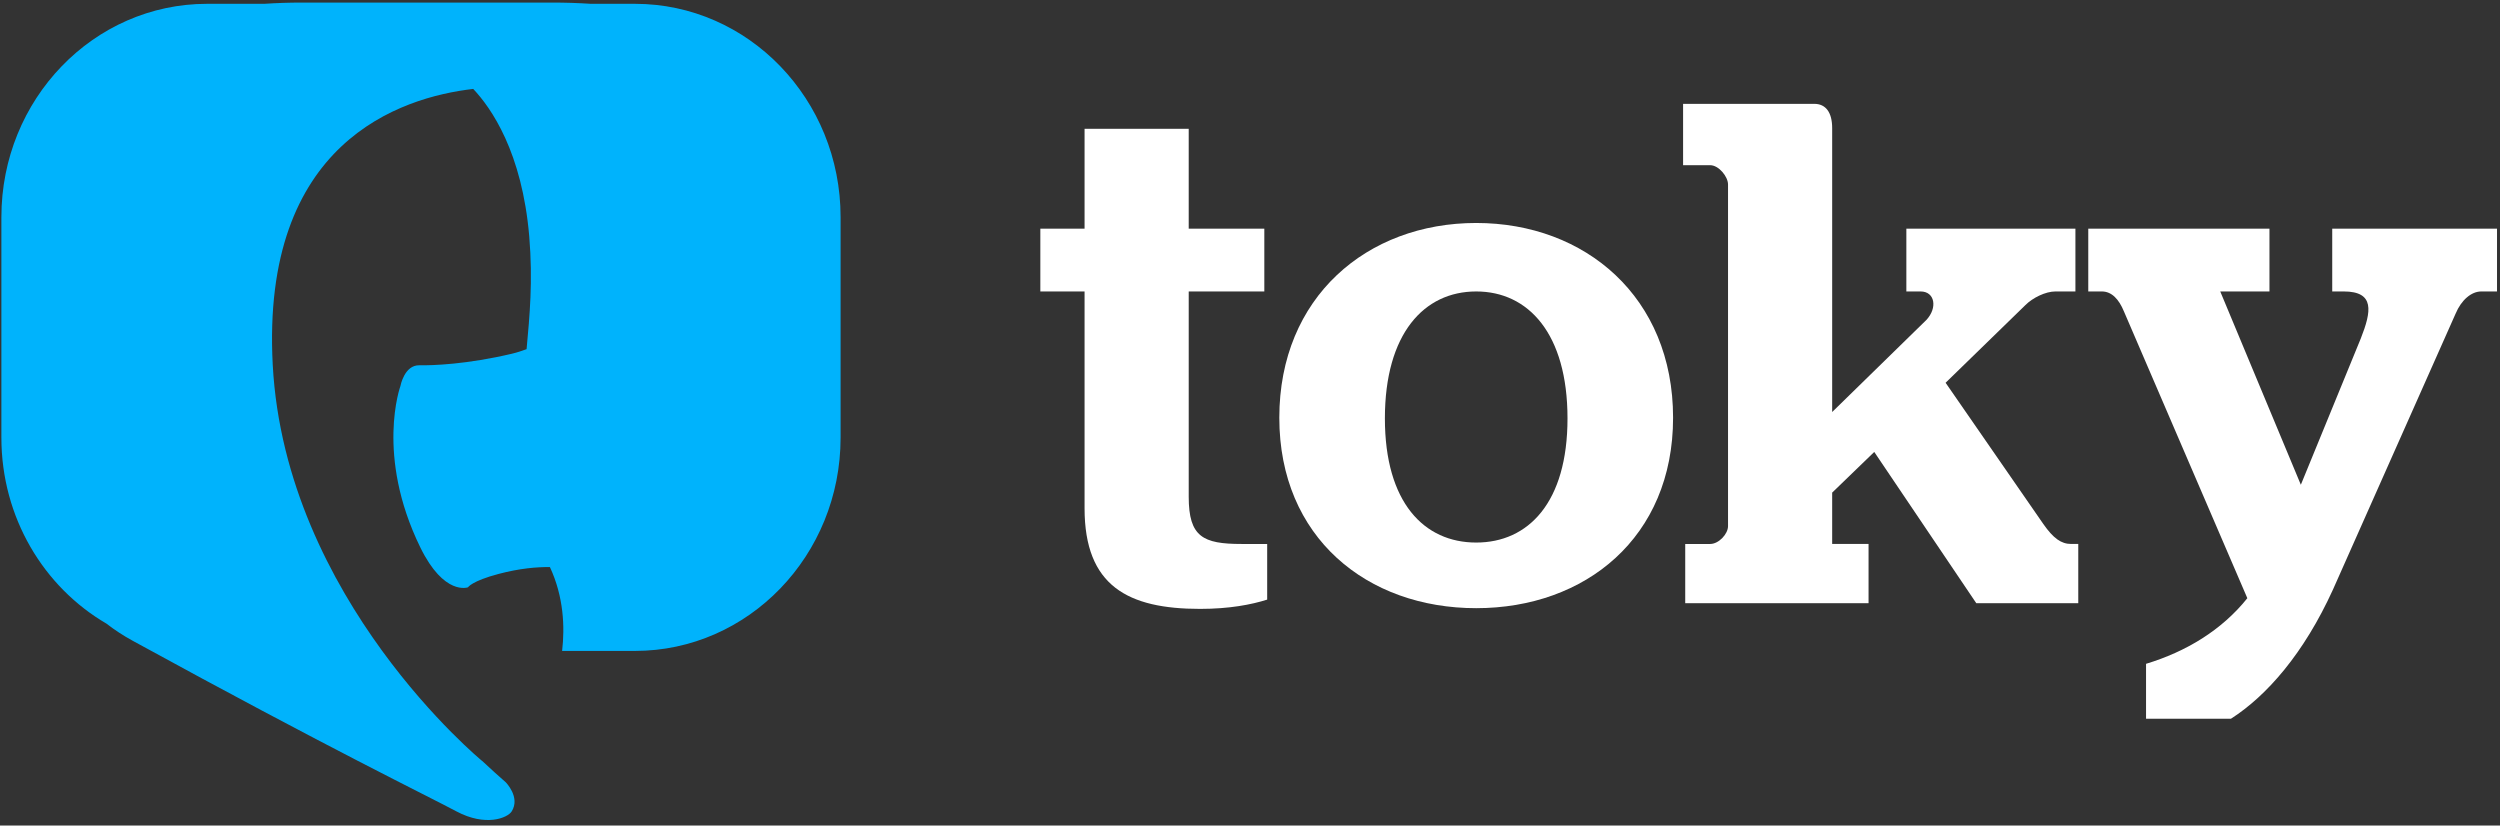 <svg width="536" height="177" viewBox="0 0 536 177" fill="none" xmlns="http://www.w3.org/2000/svg">
<rect x="0" y="0" width="536" height="177" fill="#333333" stroke="none"/>
<g clip-path="url(#clip0)">
<path d="M136.108 0.817H126.673C124.009 0.643 121.243 0.551 118.36 0.551C106.115 0.551 104.065 0.551 64.76 0.551C61.93 0.551 59.244 0.643 56.68 0.817H44.414C20.051 0.817 0.297 21.292 0.297 46.548V93.83C0.297 110.953 9.383 125.869 22.825 133.705C24.507 135.011 26.372 136.246 28.467 137.391C70.489 160.41 91.827 170.734 97.863 173.962C104.11 177.295 108.809 175.381 109.703 173.969C111.625 170.936 108.434 167.723 108.434 167.723C107.024 166.489 105.308 164.952 103.373 163.137L103.365 163.144C103.365 163.144 61.164 128.487 58.475 78.232C55.931 30.514 85.843 20.875 101.459 19.065C105.325 23.172 111.94 32.61 113.472 50.708C114.274 60.308 113.546 67.781 112.901 74.861C111.932 75.207 110.963 75.551 109.77 75.833C100.123 78.116 92.749 78.367 89.918 78.314C86.683 78.243 85.856 82.749 85.856 82.749C85.856 82.749 80.444 97.55 90.098 117.33C95.219 127.825 100.332 125.919 100.332 125.919C100.332 125.919 101.143 124.568 106.924 123.044C111.451 121.849 115.115 121.55 117.9 121.58C120.878 127.966 121.108 134.465 120.517 139.56H136.106C160.469 139.56 180.223 119.087 180.223 93.831V46.548C180.225 21.292 160.471 0.817 136.108 0.817Z" fill="#00B3FC"/>
<path d="M223.049 49.029H232.531V27.618H254.86V49.029H271.071V62.487H254.861V106.533C254.861 115.097 257.92 116.627 266.178 116.627H271.683V128.557C268.319 129.627 263.578 130.545 257.307 130.545C241.86 130.545 232.531 125.65 232.531 108.981V62.488H223.049V49.029V49.029Z" fill="white"/>
<path d="M274.285 89.559C274.285 63.712 293.097 47.806 316.497 47.806C339.896 47.806 358.708 63.712 358.708 89.559C358.708 115.253 339.896 130.393 316.497 130.393C293.097 130.393 274.285 115.252 274.285 89.559ZM336.073 89.711C336.073 71.511 327.661 62.488 316.497 62.488C305.332 62.488 296.921 71.511 296.921 89.711C296.921 107.758 305.332 116.323 316.497 116.323C327.661 116.323 336.073 107.758 336.073 89.711Z" fill="white"/>
<path d="M361.312 116.627H366.666C368.501 116.627 370.489 114.486 370.489 112.805V39.547C370.489 37.864 368.501 35.418 366.666 35.418H360.854V22.265H388.995C391.442 22.265 392.818 24.1 392.818 27.465V88.335L413.006 68.606C415.453 66.006 414.842 62.488 411.783 62.488H408.723V49.029H444.97V62.487H440.688C438.546 62.487 435.793 63.863 434.264 65.393L417.135 82.063L438.087 112.345C440.229 115.404 441.911 116.626 444.052 116.626H445.581V129.321H423.711L401.841 96.897L392.818 105.616V116.626H400.618V129.321H361.312V116.627Z" fill="white"/>
<path d="M460.112 154.098V142.323C468.677 139.721 476.324 135.134 481.83 128.253L455.372 66.771C454.301 64.171 452.771 62.488 450.631 62.488H447.725V49.029H486.572V62.487H476.019L493.301 103.933L506.148 72.581C508.442 66.769 509.207 62.487 502.477 62.487H500.03V49.029H535.359V62.487H531.995C529.853 62.487 527.713 64.322 526.489 67.228L500.183 126.416C493.912 140.18 485.959 149.203 478.313 154.098H460.112Z" fill="white"/>
</g>
<defs>
<clipPath id="clip0">
<rect width="535.82" height="176.12" fill="white"/>
</clipPath>
</defs>
</svg>